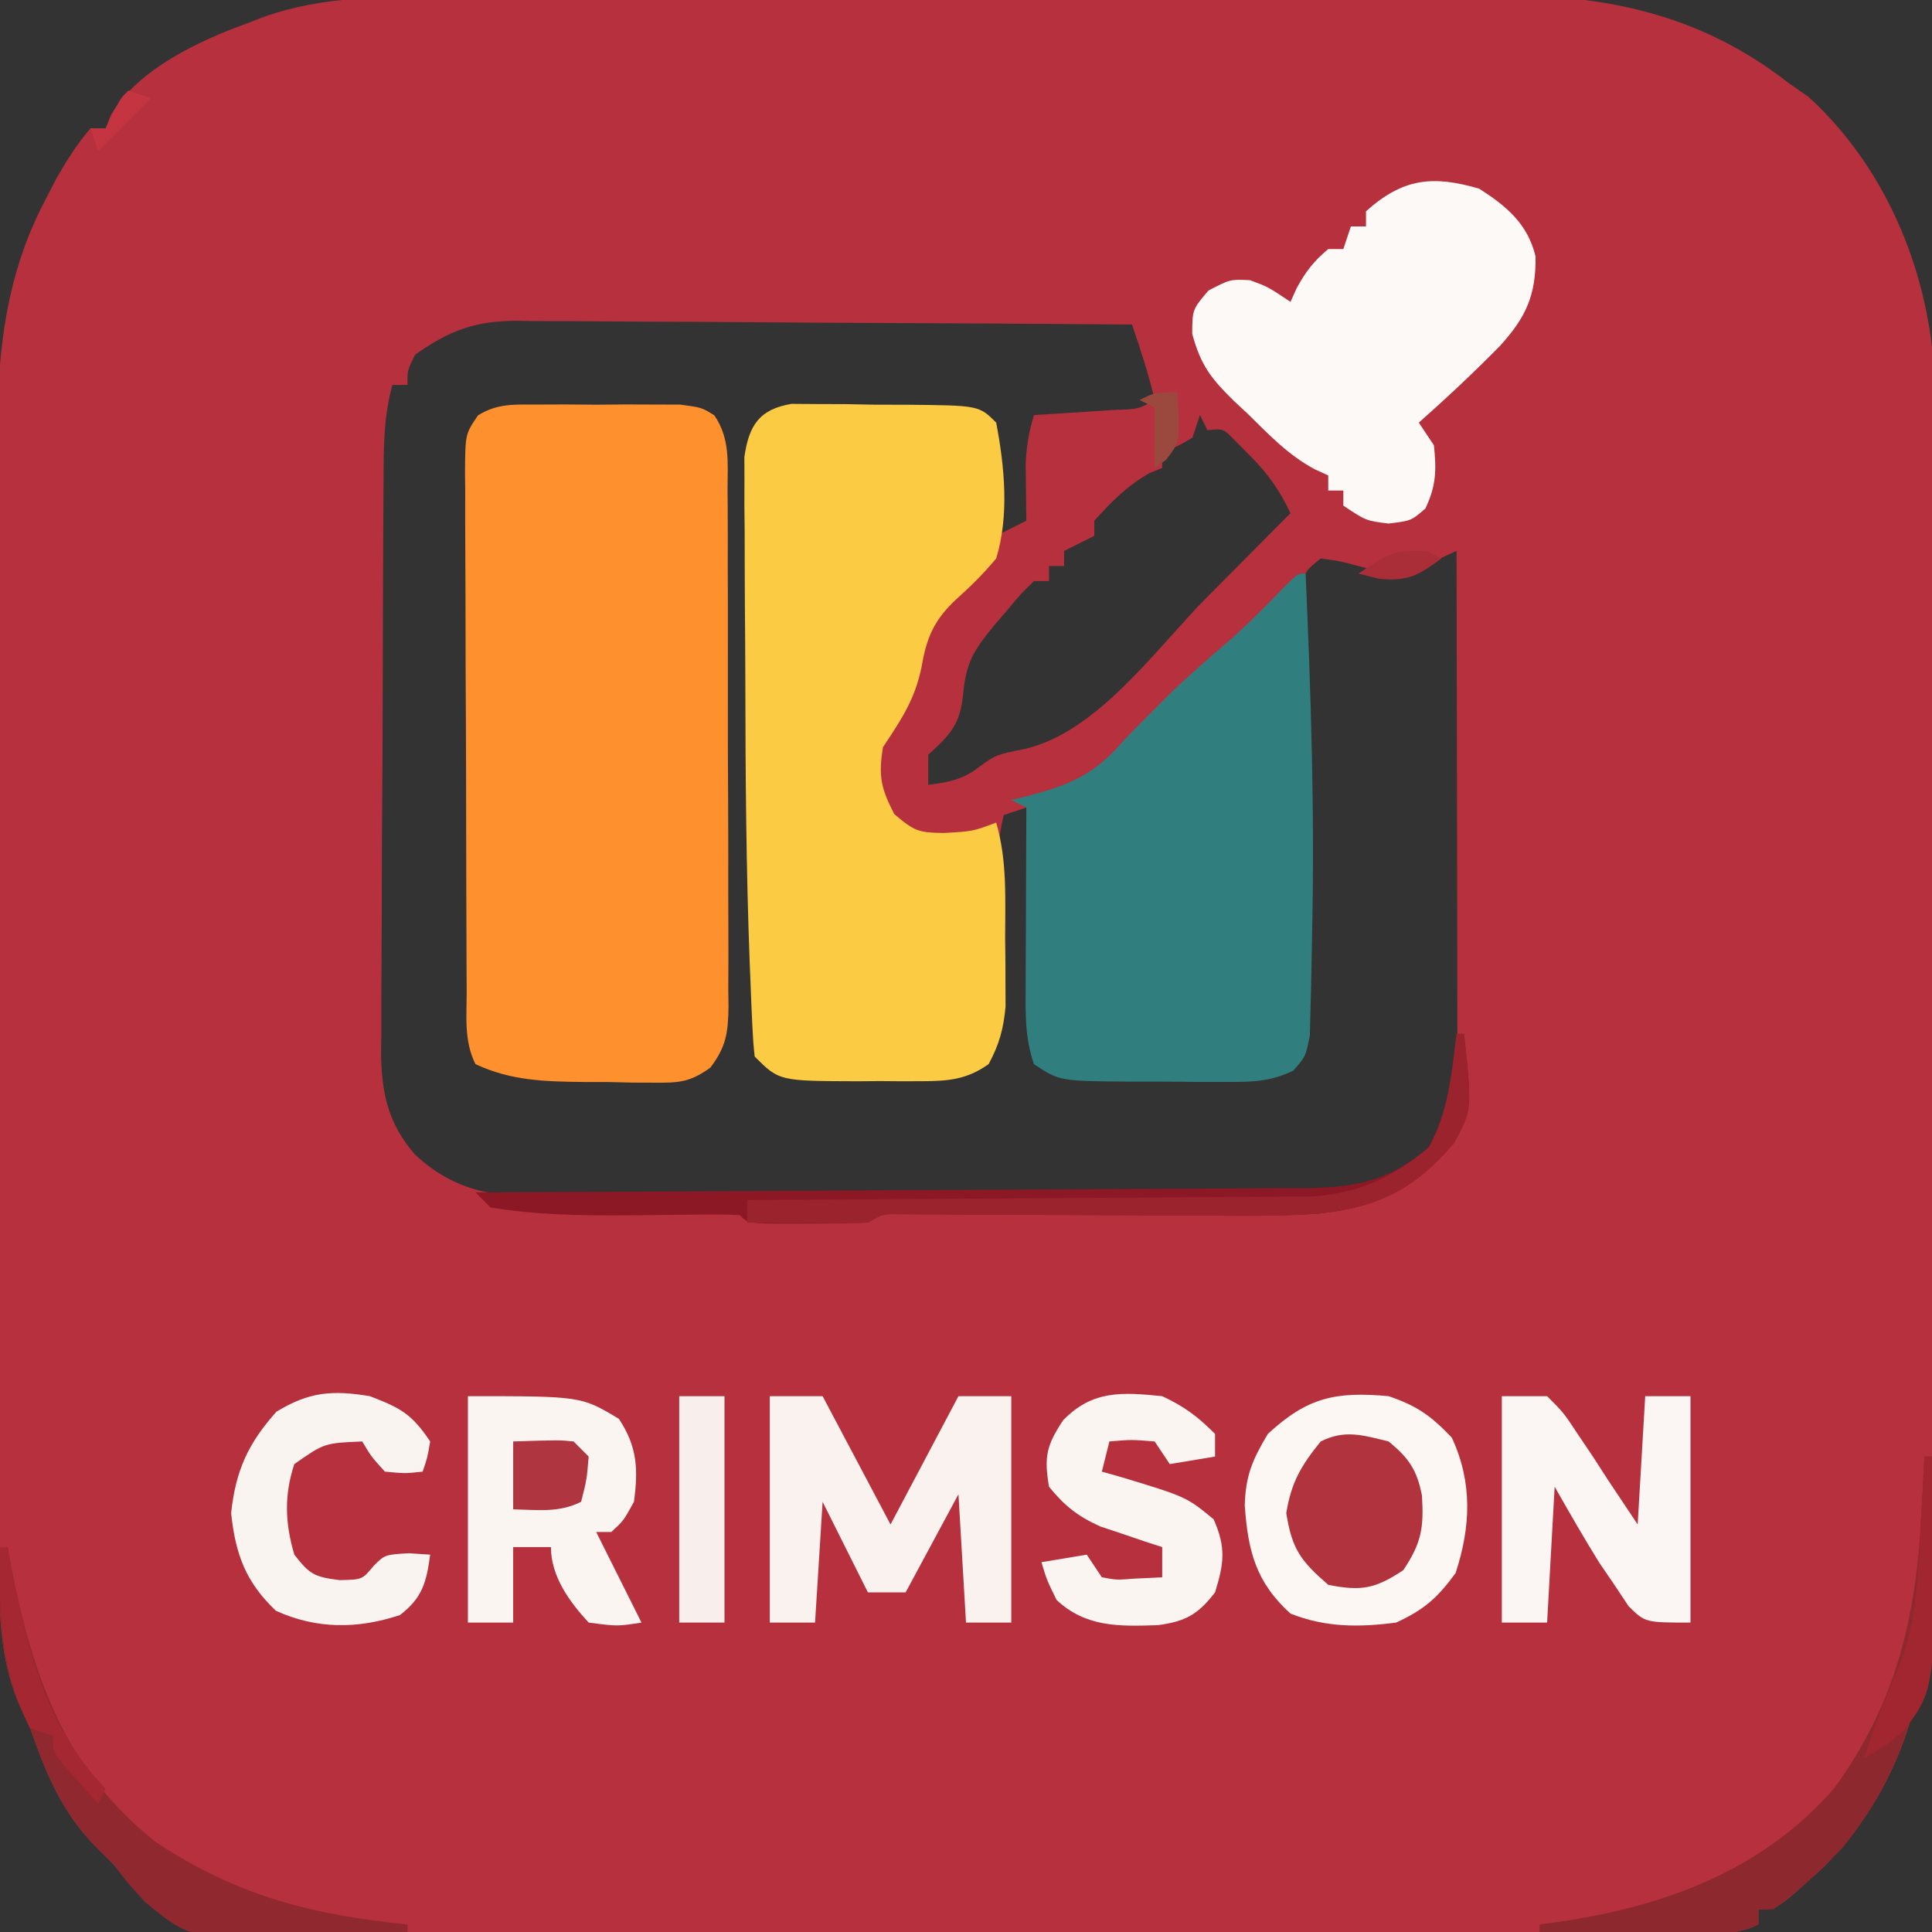 <?xml version="1.0" encoding="UTF-8"?>
<svg version="1.1" xmlns="http://www.w3.org/2000/svg" width="256" height="256">
<rect width="100%" height="100%" fill="#333333" stroke="none"/>
<path d="M0 0 C1.652 -0.007 3.304 -0.016 4.956 -0.026 C9.419 -0.048 13.882 -0.051 18.345 -0.049 C22.085 -0.049 25.824 -0.057 29.564 -0.066 C38.396 -0.085 47.228 -0.088 56.06 -0.081 C65.137 -0.074 74.214 -0.097 83.291 -0.134 C91.113 -0.165 98.935 -0.176 106.757 -0.173 C111.416 -0.17 116.075 -0.176 120.734 -0.2 C125.121 -0.223 129.508 -0.221 133.895 -0.2 C135.494 -0.197 137.092 -0.202 138.69 -0.216 C153.144 -0.338 165.804 2.285 177.497 11.42 C178.384 12.039 179.271 12.657 180.185 13.295 C190.205 22.502 195.78 35.688 196.771 49.131 C196.879 53.382 196.892 57.623 196.87 61.874 C196.872 63.497 196.876 65.12 196.881 66.742 C196.89 71.117 196.881 75.491 196.867 79.865 C196.856 84.466 196.86 89.068 196.862 93.669 C196.863 101.396 196.852 109.124 196.833 116.851 C196.812 125.75 196.809 134.649 196.815 143.548 C196.821 152.148 196.815 160.749 196.804 169.35 C196.799 172.991 196.798 176.632 196.8 180.273 C196.802 184.573 196.794 188.874 196.778 193.174 C196.774 194.74 196.773 196.306 196.776 197.872 C196.805 216.559 195.978 233.808 182.111 247.834 C175.982 253.42 175.982 253.42 173.497 253.42 C173.497 254.08 173.497 254.74 173.497 255.42 C170.357 256.99 166.997 256.587 163.548 256.601 C162.302 256.612 162.302 256.612 161.03 256.623 C158.229 256.645 155.428 256.661 152.626 256.676 C150.624 256.691 148.622 256.705 146.62 256.721 C128.319 256.851 110.018 256.917 91.717 256.968 C78.189 257.007 64.663 257.076 51.136 257.183 C41.625 257.256 32.114 257.294 22.603 257.307 C16.923 257.316 11.244 257.34 5.564 257.402 C0.215 257.459 -5.133 257.474 -10.483 257.456 C-12.441 257.457 -14.399 257.473 -16.356 257.506 C-32.955 257.771 -32.955 257.771 -40.009 252.101 C-41.552 250.586 -43.055 249.027 -44.503 247.42 C-45.211 246.714 -45.92 246.008 -46.65 245.281 C-51.291 240.618 -53.346 235.54 -55.503 229.42 C-56.055 228.186 -56.617 226.956 -57.19 225.732 C-59.455 220.016 -59.628 214.301 -59.643 208.205 C-59.646 207.513 -59.649 206.822 -59.652 206.109 C-59.661 203.809 -59.662 201.51 -59.664 199.21 C-59.668 197.554 -59.673 195.897 -59.679 194.241 C-59.692 189.753 -59.698 185.265 -59.703 180.777 C-59.706 177.969 -59.71 175.161 -59.714 172.352 C-59.728 163.552 -59.738 154.751 -59.742 145.951 C-59.746 135.817 -59.764 125.684 -59.793 115.55 C-59.814 107.7 -59.824 99.85 -59.826 92 C-59.827 87.319 -59.832 82.639 -59.85 77.958 C-59.867 73.551 -59.869 69.144 -59.86 64.737 C-59.86 63.128 -59.864 61.519 -59.874 59.91 C-59.942 48.258 -59.049 37.434 -53.503 26.92 C-53.008 25.961 -52.513 25.002 -52.003 24.014 C-50.633 21.646 -49.296 19.486 -47.503 17.42 C-46.843 17.42 -46.183 17.42 -45.503 17.42 C-45.153 16.54 -45.153 16.54 -44.796 15.643 C-41.255 9.555 -32.899 5.704 -26.503 3.42 C-25.859 3.168 -25.216 2.916 -24.554 2.656 C-16.494 -0.182 -8.43 -0.018 0 0 Z M-4.503 47.42 C-5.538 49.533 -5.538 49.533 -5.503 51.42 C-6.163 51.42 -6.823 51.42 -7.503 51.42 C-8.683 55.644 -8.665 59.759 -8.68 64.116 C-8.686 64.993 -8.693 65.87 -8.7 66.774 C-8.719 69.673 -8.731 72.572 -8.741 75.471 C-8.745 76.462 -8.749 77.454 -8.753 78.475 C-8.774 83.722 -8.788 88.969 -8.798 94.217 C-8.809 99.63 -8.843 105.044 -8.883 110.457 C-8.909 114.626 -8.918 118.794 -8.921 122.963 C-8.926 124.958 -8.938 126.954 -8.956 128.949 C-8.981 131.745 -8.98 134.539 -8.973 137.335 C-8.985 138.155 -8.998 138.974 -9.011 139.818 C-8.963 145.226 -8.107 149.262 -4.503 153.42 C1.395 158.904 7.396 159.132 15.142 159.035 C16.856 159.043 16.856 159.043 18.604 159.052 C22.363 159.064 26.121 159.04 29.88 159.014 C32.5 159.012 35.12 159.012 37.739 159.014 C43.222 159.014 48.704 158.994 54.186 158.962 C60.514 158.925 66.842 158.916 73.17 158.923 C79.274 158.93 85.378 158.919 91.482 158.899 C94.073 158.892 96.664 158.889 99.254 158.89 C102.874 158.888 106.492 158.867 110.111 158.84 C111.715 158.844 111.715 158.844 113.351 158.849 C119.582 158.777 124.332 158.307 129.142 153.92 C133.087 148.853 133.622 145.714 133.611 139.378 C133.611 138.31 133.611 138.31 133.611 137.219 C133.611 134.866 133.603 132.512 133.595 130.158 C133.593 128.526 133.592 126.893 133.591 125.261 C133.587 120.965 133.577 116.67 133.566 112.374 C133.556 107.99 133.551 103.606 133.546 99.223 C133.535 90.622 133.518 82.021 133.497 73.42 C132.405 73.919 131.312 74.419 130.186 74.933 C126.203 76.538 124.741 76.532 120.685 75.482 C117.95 74.742 117.95 74.742 115.497 74.42 C113.221 76.264 113.221 76.264 113.286 79.077 C113.303 80.203 113.32 81.33 113.337 82.49 C113.349 83.765 113.361 85.04 113.373 86.353 C113.383 87.036 113.394 87.719 113.404 88.423 C113.456 92.031 113.468 95.639 113.482 99.248 C113.485 99.996 113.488 100.744 113.492 101.514 C113.517 109.068 113.427 116.617 113.236 124.168 C113.202 125.584 113.173 127.001 113.151 128.417 C113.118 130.395 113.064 132.372 113.009 134.35 C112.983 135.476 112.957 136.603 112.93 137.763 C112.787 138.64 112.644 139.517 112.497 140.42 C108.886 142.827 107.222 142.665 102.931 142.65 C101.641 142.648 100.351 142.647 99.023 142.645 C98.352 142.638 97.682 142.632 96.991 142.626 C94.939 142.607 92.887 142.605 90.835 142.605 C80.778 142.56 80.778 142.56 78.497 141.42 C77.333 137.928 77.286 135.028 77.181 131.346 C77.15 130.32 77.15 130.32 77.118 129.273 C77.053 127.093 76.994 124.913 76.935 122.732 C76.892 121.253 76.848 119.773 76.804 118.293 C76.697 114.669 76.596 111.044 76.497 107.42 C75.012 107.915 75.012 107.915 73.497 108.42 C72.685 111.95 72.398 115.146 72.47 118.764 C72.482 119.763 72.494 120.762 72.507 121.791 C72.542 123.877 72.581 125.963 72.624 128.049 C72.635 129.048 72.646 130.047 72.657 131.076 C72.674 131.982 72.691 132.887 72.708 133.82 C72.471 136.746 71.868 138.826 70.497 141.42 C66.074 142.894 61.755 142.604 57.122 142.607 C56.176 142.62 55.23 142.632 54.255 142.645 C52.878 142.647 52.878 142.647 51.474 142.65 C50.639 142.654 49.805 142.659 48.945 142.663 C46.174 142.388 44.026 141.558 41.497 140.42 C40.606 123.824 40.311 107.261 40.312 90.642 C40.31 87.279 40.298 83.916 40.281 80.553 C40.268 77.305 40.268 74.058 40.267 70.811 C40.26 69.608 40.252 68.405 40.245 67.165 C40.248 66.059 40.251 64.952 40.254 63.812 C40.253 62.839 40.252 61.867 40.25 60.866 C40.497 58.42 40.497 58.42 42.497 55.42 C45.295 55.079 45.295 55.079 48.818 55.127 C50.074 55.137 51.331 55.146 52.626 55.156 C54.604 55.194 54.604 55.194 56.622 55.232 C57.962 55.247 59.302 55.261 60.642 55.273 C63.927 55.309 67.212 55.358 70.497 55.42 C71.765 59.496 72.754 63.079 72.622 67.357 C72.604 68.13 72.586 68.902 72.568 69.697 C72.544 70.266 72.521 70.834 72.497 71.42 C73.817 70.76 75.137 70.1 76.497 69.42 C76.486 68.744 76.474 68.069 76.462 67.373 C76.453 66.481 76.444 65.589 76.435 64.67 C76.423 63.788 76.412 62.906 76.4 61.998 C76.489 59.638 76.828 57.675 77.497 55.42 C78.485 55.359 79.472 55.299 80.49 55.236 C81.771 55.153 83.052 55.069 84.372 54.982 C85.648 54.901 86.925 54.82 88.24 54.736 C91.38 54.628 91.38 54.628 93.497 53.42 C92.71 50.009 91.615 46.735 90.497 43.42 C79.145 43.327 67.792 43.256 56.439 43.213 C51.167 43.192 45.895 43.164 40.623 43.118 C35.533 43.075 30.444 43.051 25.353 43.04 C23.414 43.033 21.474 43.019 19.535 42.997 C16.813 42.968 14.092 42.964 11.37 42.966 C10.572 42.951 9.775 42.937 8.953 42.922 C3.371 42.963 0.083 44.196 -4.503 47.42 Z M99.497 55.42 C99.167 56.41 98.837 57.4 98.497 58.42 C96.435 59.607 96.435 59.607 94.497 60.42 C94.497 61.08 94.497 61.74 94.497 62.42 C93.94 62.647 93.384 62.874 92.81 63.107 C89.836 64.795 87.777 66.887 85.497 69.42 C85.497 70.08 85.497 70.74 85.497 71.42 C83.517 72.41 83.517 72.41 81.497 73.42 C81.497 74.08 81.497 74.74 81.497 75.42 C80.837 75.42 80.177 75.42 79.497 75.42 C79.497 76.08 79.497 76.74 79.497 77.42 C78.837 77.42 78.177 77.42 77.497 77.42 C75.756 79.102 75.756 79.102 73.997 81.232 C73.389 81.94 72.78 82.648 72.154 83.377 C69.539 86.602 68.526 88.121 68.122 92.357 C67.736 96.345 66.484 97.722 63.497 100.42 C63.497 101.74 63.497 103.06 63.497 104.42 C66.264 104.036 68.095 103.739 70.31 101.982 C72.497 100.42 72.497 100.42 76.247 99.67 C85.982 97.418 93.639 86.398 100.497 79.482 C101.569 78.406 102.64 77.33 103.712 76.254 C106.31 73.645 108.904 71.033 111.497 68.42 C110.007 65.294 108.466 63.118 105.997 60.67 C105.389 60.056 104.78 59.443 104.154 58.811 C102.602 57.206 102.602 57.206 100.497 57.42 C100.002 56.43 100.002 56.43 99.497 55.42 Z " fill="#B6313D" transform="translate(59.503,-0.42)"/>
<path d="M0 0 C1.24 -0.004 2.48 -0.008 3.758 -0.012 C5.703 0.006 5.703 0.006 7.688 0.023 C8.984 0.012 10.281 0 11.617 -0.012 C12.857 -0.008 14.097 -0.004 15.375 0 C16.513 0.003 17.651 0.007 18.824 0.01 C21.688 0.398 21.688 0.398 23.341 1.435 C25.427 4.476 25.113 7.642 25.092 11.203 C25.098 11.997 25.105 12.79 25.112 13.608 C25.131 16.235 25.127 18.861 25.121 21.488 C25.126 23.313 25.131 25.137 25.137 26.962 C25.146 30.788 25.143 34.613 25.134 38.439 C25.122 43.343 25.142 48.247 25.171 53.151 C25.19 56.92 25.19 60.688 25.184 64.457 C25.184 66.265 25.19 68.073 25.202 69.881 C25.217 72.409 25.206 74.936 25.189 77.465 C25.199 78.212 25.209 78.96 25.219 79.73 C25.169 83.199 24.939 85.068 22.811 87.864 C20.175 89.769 18.708 89.889 15.477 89.859 C14.479 89.856 13.481 89.852 12.453 89.848 C11.417 89.823 10.38 89.799 9.312 89.773 C7.769 89.772 7.769 89.772 6.195 89.77 C1.056 89.71 -3.576 89.632 -8.312 87.398 C-9.853 84.317 -9.469 81.074 -9.474 77.692 C-9.479 76.896 -9.484 76.101 -9.489 75.282 C-9.503 72.645 -9.51 70.008 -9.516 67.371 C-9.521 65.543 -9.527 63.714 -9.533 61.886 C-9.543 58.05 -9.549 54.214 -9.553 50.378 C-9.558 45.457 -9.582 40.537 -9.611 35.616 C-9.629 31.838 -9.635 28.061 -9.636 24.284 C-9.639 22.47 -9.647 20.655 -9.66 18.841 C-9.677 16.305 -9.675 13.77 -9.669 11.235 C-9.678 10.482 -9.687 9.729 -9.697 8.953 C-9.656 3.901 -9.656 3.901 -7.969 1.433 C-5.361 -0.196 -3.043 0.009 0 0 Z " fill="#FE902E" transform="translate(71.312,53.602)"/>
<path d="M0 0 C1.145 0.008 2.289 0.016 3.469 0.025 C4.713 0.029 5.958 0.033 7.24 0.037 C8.541 0.061 9.843 0.086 11.183 0.111 C13.141 0.113 13.141 0.113 15.138 0.115 C24.84 0.205 24.84 0.205 27.121 2.486 C28.229 8.295 28.865 14.818 27.121 20.486 C25.472 22.47 23.735 24.189 21.812 25.908 C18.896 28.629 17.892 30.984 17.246 34.798 C16.38 39.116 14.563 41.822 12.121 45.486 C11.501 49.28 11.842 50.951 13.621 54.361 C16.304 56.642 16.848 56.812 20.183 56.861 C24.02 56.644 24.02 56.644 27.121 55.486 C28.606 60.558 28.305 65.68 28.308 70.923 C28.321 71.96 28.333 72.997 28.345 74.066 C28.347 75.069 28.349 76.073 28.351 77.107 C28.355 78.019 28.36 78.931 28.364 79.87 C28.09 82.818 27.529 84.878 26.121 87.486 C23.245 89.529 20.784 89.742 17.312 89.751 C15.944 89.755 15.944 89.755 14.549 89.759 C13.603 89.752 12.658 89.744 11.683 89.736 C10.742 89.744 9.8 89.751 8.83 89.759 C-1.635 89.73 -1.635 89.73 -4.879 86.486 C-5.035 85.141 -5.125 83.788 -5.187 82.436 C-5.227 81.56 -5.268 80.684 -5.31 79.782 C-5.348 78.811 -5.387 77.841 -5.426 76.841 C-5.468 75.824 -5.509 74.807 -5.552 73.759 C-6.013 61.43 -6.101 49.099 -6.119 36.763 C-6.128 33.409 -6.149 30.055 -6.177 26.701 C-6.2 23.458 -6.202 20.216 -6.207 16.974 C-6.22 15.776 -6.232 14.579 -6.245 13.345 C-6.242 12.238 -6.239 11.131 -6.236 9.991 C-6.241 8.536 -6.241 8.536 -6.247 7.052 C-5.641 2.824 -4.259 0.719 0 0 Z " fill="#FACB43" transform="translate(104.879,53.514)"/>
<path d="M0 0 C0.704 15.895 1.223 31.784 0.859 47.696 C0.828 49.104 0.804 50.513 0.786 51.921 C0.759 53.892 0.703 55.862 0.645 57.832 C0.604 59.514 0.604 59.514 0.562 61.23 C0 64 0 64 -1.626 65.863 C-4.758 67.363 -7.159 67.372 -10.629 67.363 C-11.911 67.363 -13.193 67.362 -14.514 67.361 C-15.51 67.349 -15.51 67.349 -16.527 67.336 C-18.559 67.313 -20.591 67.316 -22.623 67.322 C-32.599 67.267 -32.599 67.267 -36 65 C-37.179 61.462 -37.113 58.659 -37.098 54.926 C-37.096 54.242 -37.095 53.558 -37.093 52.854 C-37.088 50.673 -37.075 48.493 -37.062 46.312 C-37.057 44.833 -37.053 43.353 -37.049 41.873 C-37.038 38.249 -37.021 34.624 -37 31 C-37.66 30.67 -38.32 30.34 -39 30 C-38.336 29.841 -37.672 29.683 -36.988 29.52 C-31.241 28.001 -27.925 26.648 -24 22 C-22.741 20.697 -21.469 19.406 -20.188 18.125 C-19.502 17.438 -18.816 16.751 -18.109 16.043 C-15.483 13.499 -12.736 11.122 -9.961 8.742 C-7.298 6.376 -4.82 3.848 -2.348 1.285 C-1 0 -1 0 0 0 Z " fill="#307E7E" transform="translate(173,76)"/>
<path d="M0 0 C3.59 2.291 6.451 4.67 7.469 8.988 C7.537 14.091 6.202 17.041 2.809 20.77 C-0.663 24.321 -4.286 27.704 -8 31 C-7.34 31.99 -6.68 32.98 -6 34 C-5.649 37.301 -5.698 39.362 -7.125 42.375 C-9 44 -9 44 -12 44.375 C-15 44 -15 44 -18 42 C-18 41.34 -18 40.68 -18 40 C-18.66 40 -19.32 40 -20 40 C-20 39.34 -20 38.68 -20 38 C-20.594 37.728 -21.188 37.455 -21.8 37.175 C-25.306 35.302 -27.869 32.581 -30.688 29.812 C-31.281 29.26 -31.875 28.708 -32.486 28.139 C-35.526 25.155 -36.88 23.44 -38.027 19.23 C-38 16 -38 16 -35.875 13.5 C-33 12 -33 12 -30.375 12.125 C-28 13 -28 13 -25 15 C-24.732 14.402 -24.464 13.804 -24.188 13.188 C-23.001 11.002 -21.904 9.587 -20 8 C-19.34 8 -18.68 8 -18 8 C-17.67 7.01 -17.34 6.02 -17 5 C-16.34 5 -15.68 5 -15 5 C-15 4.34 -15 3.68 -15 3 C-10.085 -1.411 -6.122 -1.785 0 0 Z " fill="#FCF9F6" transform="translate(196,25)"/>
<path d="M0 0 C3.78 1.284 5.632 2.613 8.375 5.5 C11.13 11.434 10.893 17.27 8.875 23.438 C6.453 26.747 4.752 28.258 1 30 C-3.932 30.645 -8.348 30.654 -13 28.812 C-17.594 24.649 -18.632 20.531 -19.062 14.5 C-18.964 10.553 -18.041 8.402 -16 5 C-10.739 0.124 -6.989 -0.636 0 0 Z " fill="#FCF7F3" transform="translate(184,185)"/>
<path d="M0 0 C2.31 0 4.62 0 7 0 C9.97 5.61 12.94 11.22 16 17 C18.97 11.39 21.94 5.78 25 0 C27.31 0 29.62 0 32 0 C32 9.9 32 19.8 32 30 C30.02 30 28.04 30 26 30 C25.67 24.39 25.34 18.78 25 13 C22.69 17.29 20.38 21.58 18 26 C16.35 26 14.7 26 13 26 C11.02 22.04 9.04 18.08 7 14 C6.67 19.28 6.34 24.56 6 30 C4.02 30 2.04 30 0 30 C0 20.1 0 10.2 0 0 Z " fill="#FAF2EF" transform="translate(102,185)"/>
<path d="M0 0 C15 0 15 0 20 3 C22.46 6.69 22.578 9.716 22 14 C20.625 16.5 20.625 16.5 19 18 C18.34 18 17.68 18 17 18 C18.98 21.96 20.96 25.92 23 30 C19.812 30.5 19.812 30.5 16 30 C13.446 27.232 11 23.861 11 20 C9.35 20 7.7 20 6 20 C6 23.3 6 26.6 6 30 C4.02 30 2.04 30 0 30 C0 20.1 0 10.2 0 0 Z " fill="#FBF5F2" transform="translate(62,185)"/>
<path d="M0 0 C1.98 0 3.96 0 6 0 C8.195 2.195 8.195 2.195 10.125 5.125 C10.767 6.076 11.409 7.028 12.07 8.008 C13.026 9.489 13.026 9.489 14 11 C15.98 13.97 15.98 13.97 18 17 C18.33 11.39 18.66 5.78 19 0 C20.98 0 22.96 0 25 0 C25 9.9 25 19.8 25 30 C19 30 19 30 16.805 27.84 C16.168 26.882 15.531 25.924 14.875 24.938 C14.233 23.998 13.591 23.058 12.93 22.09 C10.863 18.781 8.935 15.387 7 12 C6.67 17.94 6.34 23.88 6 30 C4.02 30 2.04 30 0 30 C0 20.1 0 10.2 0 0 Z " fill="#FBF6F3" transform="translate(199,185)"/>
<path d="M0 0 C2.969 1.39 4.697 2.697 7 5 C7 5.99 7 6.98 7 8 C5.02 8.33 3.04 8.66 1 9 C0.34 8.01 -0.32 7.02 -1 6 C-4.084 5.75 -4.084 5.75 -7 6 C-7.33 7.32 -7.66 8.64 -8 10 C-6.77 10.346 -6.77 10.346 -5.516 10.699 C3.19 13.334 3.19 13.334 6.812 16.312 C8.464 20.049 8.2 22.119 7 26 C4.738 28.94 3.071 29.858 -0.602 30.344 C-5.688 30.508 -10.1 30.649 -14 27 C-15.312 24.312 -15.312 24.312 -16 22 C-14.02 21.67 -12.04 21.34 -10 21 C-9.34 21.99 -8.68 22.98 -8 24 C-6.023 24.363 -6.023 24.363 -3.875 24.188 C-2.596 24.126 -1.317 24.064 0 24 C0 22.68 0 21.36 0 20 C-0.748 19.758 -1.495 19.515 -2.266 19.266 C-3.743 18.763 -3.743 18.763 -5.25 18.25 C-6.225 17.925 -7.199 17.6 -8.203 17.266 C-11.224 15.898 -12.908 14.556 -15 12 C-15.67 8.065 -15.351 6.527 -13.125 3.188 C-9.242 -0.81 -5.328 -0.535 0 0 Z " fill="#FBF5F2" transform="translate(154,185)"/>
<path d="M0 0 C4.067 1.553 5.575 2.363 8 6 C7.625 8.188 7.625 8.188 7 10 C4.688 10.25 4.688 10.25 2 10 C0.188 8 0.188 8 -1 6 C-6.028 6.217 -6.028 6.217 -10 9 C-11.37 13.111 -11.231 16.84 -10 21 C-7.971 23.597 -7.373 23.953 -4 24.375 C-1.005 24.312 -1.005 24.312 0.5 22.5 C2 21 2 21 5.188 20.812 C6.58 20.905 6.58 20.905 8 21 C7.505 24.665 6.979 26.708 4 29 C-1.6 30.867 -7.052 30.886 -12.438 28.438 C-16.456 24.615 -17.789 20.966 -18.375 15.5 C-17.773 9.879 -16.142 6.278 -12.375 2.062 C-8.039 -0.587 -4.954 -0.824 0 0 Z " fill="#FAF4F1" transform="translate(49,185)"/>
<path d="M0 0 C0.33 0 0.66 0 1 0 C2.056 10.062 2.056 10.062 -0.348 14.473 C-5.498 20.529 -10.381 22.998 -18.312 23.81 C-23.485 24.175 -28.657 24.1 -33.84 24.062 C-35.043 24.059 -36.246 24.055 -37.486 24.051 C-41.303 24.039 -45.12 24.02 -48.938 24 C-53.988 23.973 -59.039 23.953 -64.09 23.938 C-65.254 23.929 -66.419 23.921 -67.619 23.912 C-68.691 23.909 -69.763 23.906 -70.867 23.902 C-72.285 23.894 -72.285 23.894 -73.732 23.886 C-76.034 23.849 -76.034 23.849 -78 25 C-80.698 25.098 -83.365 25.139 -86.062 25.125 C-86.808 25.129 -87.554 25.133 -88.322 25.137 C-93.873 25.127 -93.873 25.127 -95 24 C-96.676 23.925 -98.354 23.917 -100.031 23.938 C-101.07 23.945 -102.109 23.953 -103.18 23.961 C-105.362 23.987 -107.544 24.013 -109.727 24.039 C-115.908 24.085 -121.89 23.994 -128 23 C-128.66 22.34 -129.32 21.68 -130 21 C-129.397 20.998 -128.795 20.995 -128.174 20.993 C-113.501 20.934 -98.828 20.858 -84.155 20.764 C-77.059 20.719 -69.964 20.68 -62.868 20.654 C-56.021 20.628 -49.174 20.587 -42.327 20.537 C-39.714 20.52 -37.101 20.509 -34.487 20.502 C-30.829 20.493 -27.171 20.465 -23.513 20.432 C-22.431 20.434 -21.35 20.435 -20.235 20.437 C-13.513 20.353 -8.997 19.581 -3.75 15.062 C-1.061 10.356 -0.646 5.328 0 0 Z " fill="#8C1825" transform="translate(193,137)"/>
<path d="M0 0 C0.33 0 0.66 0 1 0 C1.369 19.025 1.662 36.651 -11 52 C-13.84 54.872 -16.733 57.618 -20 60 C-20.66 60 -21.32 60 -22 60 C-22 60.66 -22 61.32 -22 62 C-24.766 63.383 -27.01 63.112 -30.102 63.098 C-31.919 63.093 -31.919 63.093 -33.773 63.088 C-35.044 63.08 -36.315 63.071 -37.625 63.062 C-38.904 63.058 -40.182 63.053 -41.5 63.049 C-44.667 63.037 -47.833 63.021 -51 63 C-51 62.67 -51 62.34 -51 62 C-49.511 61.797 -49.511 61.797 -47.992 61.59 C-34.172 59.489 -21.494 54.825 -12 44 C-3.872 32.877 -1.144 21.585 -0.438 8.062 C-0.373 6.894 -0.373 6.894 -0.307 5.701 C-0.202 3.801 -0.1 1.9 0 0 Z " fill="#8D282F" transform="translate(255,193)"/>
<path d="M0 0 C0.33 0 0.66 0 1 0 C1.159 0.871 1.317 1.743 1.48 2.641 C4.311 17.089 8.709 29.703 20.676 39.102 C31.414 46.24 41.37 48.72 54 50 C54 50.33 54 50.66 54 51 C26.031 52.667 26.031 52.667 19.188 47 C16.914 44.496 16.914 44.496 15 42 C13.991 40.996 13.991 40.996 12.961 39.973 C8.273 35.256 6.182 30.191 4 24 C3.448 22.766 2.886 21.537 2.312 20.312 C-0.316 13.678 -0.127 7.025 0 0 Z " fill="#8F282F" transform="translate(0,205)"/>
<path d="M0 0 C2.653 2.177 3.764 3.771 4.414 7.156 C4.683 11.401 4.357 13.47 1.938 17.062 C-1.8 19.528 -3.606 19.863 -8 19 C-11.671 15.798 -12.791 14.299 -13.562 9.5 C-12.905 5.41 -11.591 3.2 -9 0 C-5.778 -1.611 -3.424 -0.827 0 0 Z " fill="#B0333E" transform="translate(184,191)"/>
<path d="M0 0 C1.98 0 3.96 0 6 0 C6 9.9 6 19.8 6 30 C4.02 30 2.04 30 0 30 C0 20.1 0 10.2 0 0 Z " fill="#F8EEEC" transform="translate(90,185)"/>
<path d="M0 0 C0.33 0 0.66 0 1 0 C2.056 10.062 2.056 10.062 -0.348 14.473 C-5.498 20.529 -10.381 22.998 -18.312 23.81 C-23.485 24.175 -28.657 24.1 -33.84 24.062 C-35.043 24.059 -36.246 24.055 -37.486 24.051 C-41.303 24.039 -45.12 24.02 -48.938 24 C-53.988 23.973 -59.039 23.953 -64.09 23.938 C-65.254 23.929 -66.419 23.921 -67.619 23.912 C-68.691 23.909 -69.763 23.906 -70.867 23.902 C-72.285 23.894 -72.285 23.894 -73.732 23.886 C-76.034 23.849 -76.034 23.849 -78 25 C-80.718 25.072 -83.409 25.093 -86.125 25.062 C-86.879 25.058 -87.633 25.053 -88.41 25.049 C-90.273 25.037 -92.137 25.019 -94 25 C-94 24.01 -94 23.02 -94 22 C-93.016 21.996 -92.031 21.993 -91.017 21.989 C-81.718 21.952 -72.42 21.894 -63.122 21.816 C-58.343 21.777 -53.563 21.744 -48.783 21.729 C-44.166 21.714 -39.55 21.679 -34.934 21.632 C-33.176 21.617 -31.419 21.609 -29.662 21.608 C-27.191 21.606 -24.722 21.579 -22.252 21.546 C-21.533 21.551 -20.813 21.556 -20.072 21.561 C-13.617 21.43 -8.549 19.147 -3.625 15 C-1.079 10.299 -0.638 5.261 0 0 Z " fill="#9A232E" transform="translate(193,137)"/>
<path d="M0 0 C6.055 -0.195 6.055 -0.195 8 0 C8.66 0.66 9.32 1.32 10 2 C9.75 5.062 9.75 5.062 9 8 C6.043 9.478 3.258 9.06 0 9 C0 6.03 0 3.06 0 0 Z " fill="#AF3540" transform="translate(68,191)"/>
<path d="M0 0 C0.33 0 0.66 0 1 0 C1.592 30.54 1.592 30.54 -2.691 36.258 C-4.625 37.938 -4.625 37.938 -8 40 C-6.556 35.428 -4.798 31.058 -2.902 26.66 C-0.873 20.678 -0.765 14.324 -0.438 8.062 C-0.373 6.894 -0.373 6.894 -0.307 5.701 C-0.202 3.801 -0.1 1.9 0 0 Z " fill="#A12630" transform="translate(255,193)"/>
<path d="M0 0 C0.33 0 0.66 0 1 0 C1.159 0.871 1.317 1.743 1.48 2.641 C3.593 13.424 6.134 23.909 14 32 C13.67 32.66 13.34 33.32 13 34 C11.994 32.88 10.995 31.754 10 30.625 C9.165 29.685 9.165 29.685 8.312 28.727 C7 27 7 27 7 25 C6.01 24.67 5.02 24.34 4 24 C-0.035 16.24 -0.156 8.593 0 0 Z " fill="#A42731" transform="translate(0,205)"/>
<path d="M0 0 C0.369 6.523 0.369 6.523 -1.5 8.938 C-1.995 9.288 -2.49 9.639 -3 10 C-3 7.36 -3 4.72 -3 2 C-3.66 1.67 -4.32 1.34 -5 1 C-3 0 -3 0 0 0 Z " fill="#9B493E" transform="translate(156,52)"/>
<path d="M0 0 C0.66 0.33 1.32 0.66 2 1 C-1.086 3.269 -2.422 4.055 -6.312 3.688 C-7.199 3.461 -8.086 3.234 -9 3 C-4.5 0 -4.5 0 0 0 Z " fill="#AA2E38" transform="translate(189,73)"/>
<path d="M0 0 C0.99 0.33 1.98 0.66 3 1 C0.69 3.31 -1.62 5.62 -4 8 C-4.33 7.01 -4.66 6.02 -5 5 C-4.34 5 -3.68 5 -3 5 C-2.536 4.041 -2.536 4.041 -2.062 3.062 C-1 1 -1 1 0 0 Z " fill="#C43441" transform="translate(17,12)"/>
</svg>
